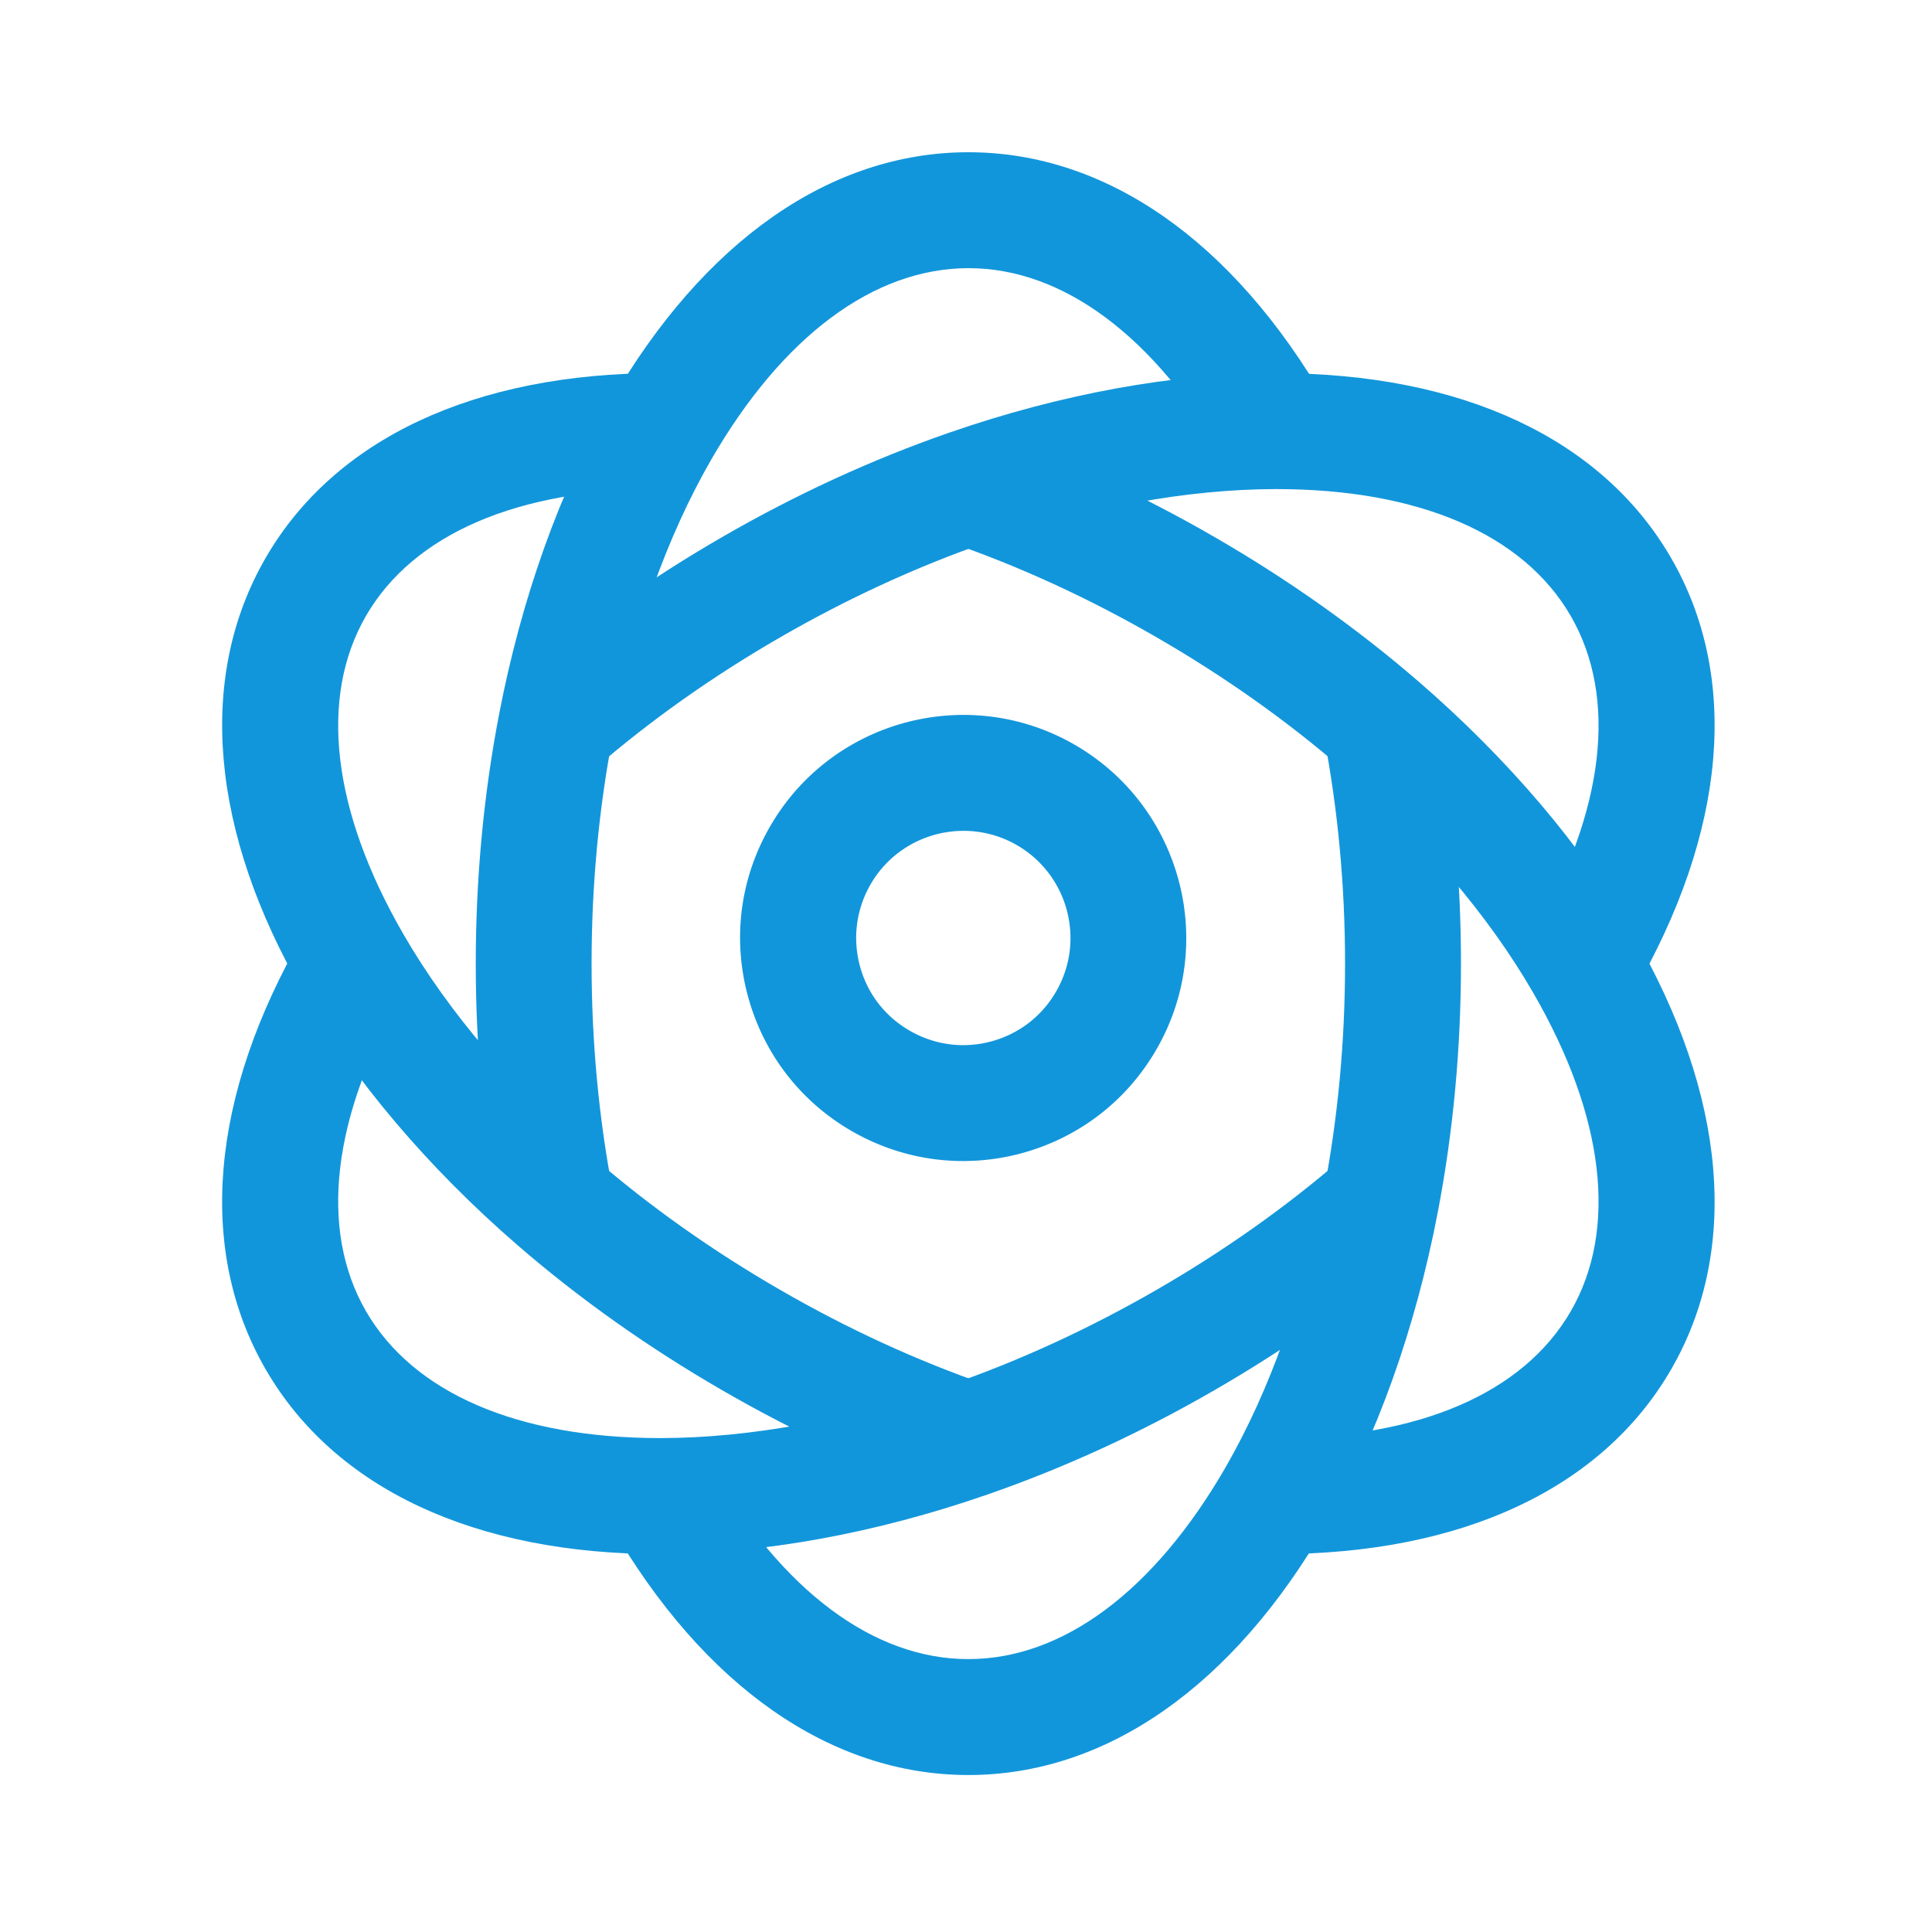 <?xml version="1.0" standalone="no"?><!DOCTYPE svg PUBLIC "-//W3C//DTD SVG 1.1//EN" "http://www.w3.org/Graphics/SVG/1.1/DTD/svg11.dtd"><svg t="1674055144550" class="icon" viewBox="0 0 1024 1024" version="1.1" xmlns="http://www.w3.org/2000/svg" p-id="16268" xmlns:xlink="http://www.w3.org/1999/xlink" width="200" height="200"><path d="M510.362 615.373c-20.48 0-40.704-5.376-58.931-15.872-27.341-15.77-46.899-41.267-55.091-71.782-8.192-30.515-3.994-62.362 11.827-89.702 32.563-56.474 105.011-75.878 161.485-43.264 56.474 32.614 75.878 105.062 43.264 161.485-15.77 27.341-41.267 46.899-71.782 55.091-10.138 2.714-20.48 4.045-30.771 4.045z m0.307-175.002c-19.661 0-38.758 10.189-49.254 28.365-7.578 13.158-9.574 28.416-5.683 43.11s13.312 26.88 26.47 34.458c13.158 7.578 28.416 9.626 43.11 5.683 14.643-3.942 26.88-13.312 34.458-26.47 15.667-27.136 6.349-61.901-20.787-77.568a56.371 56.371 0 0 0-28.314-7.578z" fill="#1296db" p-id="16269"></path><path d="M513.28 940.8c-73.011 0-140.339-47.053-189.645-132.454l53.197-30.72c37.837 65.587 86.272 101.734 136.397 101.734s98.56-36.147 136.397-101.734c23.501-40.858 41.472-91.494 52.07-146.432 7.424-38.758 11.213-79.258 11.213-120.474s-3.789-81.715-11.213-120.474l60.314-11.622c8.192 42.547 12.339 86.989 12.339 132.045s-4.147 89.498-12.339 132.045c-11.827 61.542-32.256 118.784-59.136 165.53-49.254 85.504-116.582 132.557-189.594 132.557zM264.499 642.816c-8.192-42.547-12.339-86.989-12.339-132.045s4.147-89.498 12.339-132.045c11.827-61.542 32.256-118.784 59.136-165.53 49.306-85.453 116.634-132.506 189.645-132.506s140.339 47.053 189.645 132.454l-53.197 30.72c-37.837-65.587-86.272-101.734-136.397-101.734S414.669 178.227 376.832 243.814c-23.501 40.858-41.472 91.494-52.07 146.432-7.424 38.758-11.213 79.258-11.213 120.474s3.789 81.715 11.213 120.474l-60.262 11.622z" fill="#1296db" p-id="16270"></path><path d="M676.506 823.706h-0.256l0.051-61.44h0.205c75.52 0 130.918-23.859 156.006-67.226 25.088-43.366 18.022-103.373-19.917-168.909-23.603-40.858-58.47-81.766-100.813-118.426-29.696-25.702-62.874-49.203-98.714-69.888-35.789-20.685-72.755-37.683-109.875-50.483l20.07-58.061c40.806 14.08 81.357 32.717 120.525 55.398 39.168 22.63 75.571 48.435 108.186 76.646 47.462 41.062 86.835 87.398 113.818 134.093 49.408 85.35 56.474 167.219 19.917 230.451-36.506 63.078-110.797 97.843-209.203 97.843zM503.245 792.218c-40.806-14.08-81.357-32.717-120.525-55.398-39.168-22.63-75.571-48.435-108.186-76.646-47.462-41.062-86.835-87.45-113.818-134.093-49.357-85.35-56.474-167.168-19.917-230.4 36.506-63.13 110.797-97.946 209.203-97.946h0.256l-0.051 61.44h-0.205c-75.52 0-130.918 23.859-156.006 67.226-25.088 43.366-18.022 103.373 19.917 168.909 23.603 40.858 58.47 81.766 100.813 118.426 29.696 25.702 62.874 49.203 98.714 69.888 35.789 20.685 72.755 37.683 109.875 50.483l-20.07 58.112z" fill="#1296db" p-id="16271"></path><path d="M350.003 823.706c-98.406 0-172.698-34.765-209.203-97.946-36.557-63.232-29.491-145.05 19.917-230.451l53.197 30.771c-37.939 65.536-45.005 125.542-19.917 168.909 25.088 43.366 80.486 67.226 156.006 67.226h0.205c47.258-0.051 100.147-9.779 152.986-28.109 37.12-12.851 74.086-29.85 109.926-50.534 35.84-20.685 69.018-44.186 98.662-69.888l40.192 46.438c-32.614 28.211-68.966 54.016-108.186 76.646-39.168 22.63-79.718 41.267-120.525 55.398-59.187 20.531-119.04 31.437-173.005 31.488-0.051 0.051-0.154 0.051-0.256 0.051zM865.792 526.131l-53.197-30.771c37.939-65.536 45.005-125.542 19.917-168.909-25.088-43.366-80.486-67.226-156.006-67.226h-0.205c-47.258 0.051-100.147 9.779-152.986 28.109-37.12 12.851-74.086 29.85-109.926 50.534-35.84 20.685-69.018 44.186-98.662 69.888l-40.192-46.438c32.614-28.211 68.966-54.016 108.186-76.646 39.168-22.63 79.718-41.267 120.525-55.398 59.187-20.531 119.04-31.437 173.005-31.488h0.256c98.406 0 172.698 34.765 209.203 97.946 36.557 63.181 29.491 144.998-19.917 230.4z" fill="#1296db" p-id="16272"></path></svg>